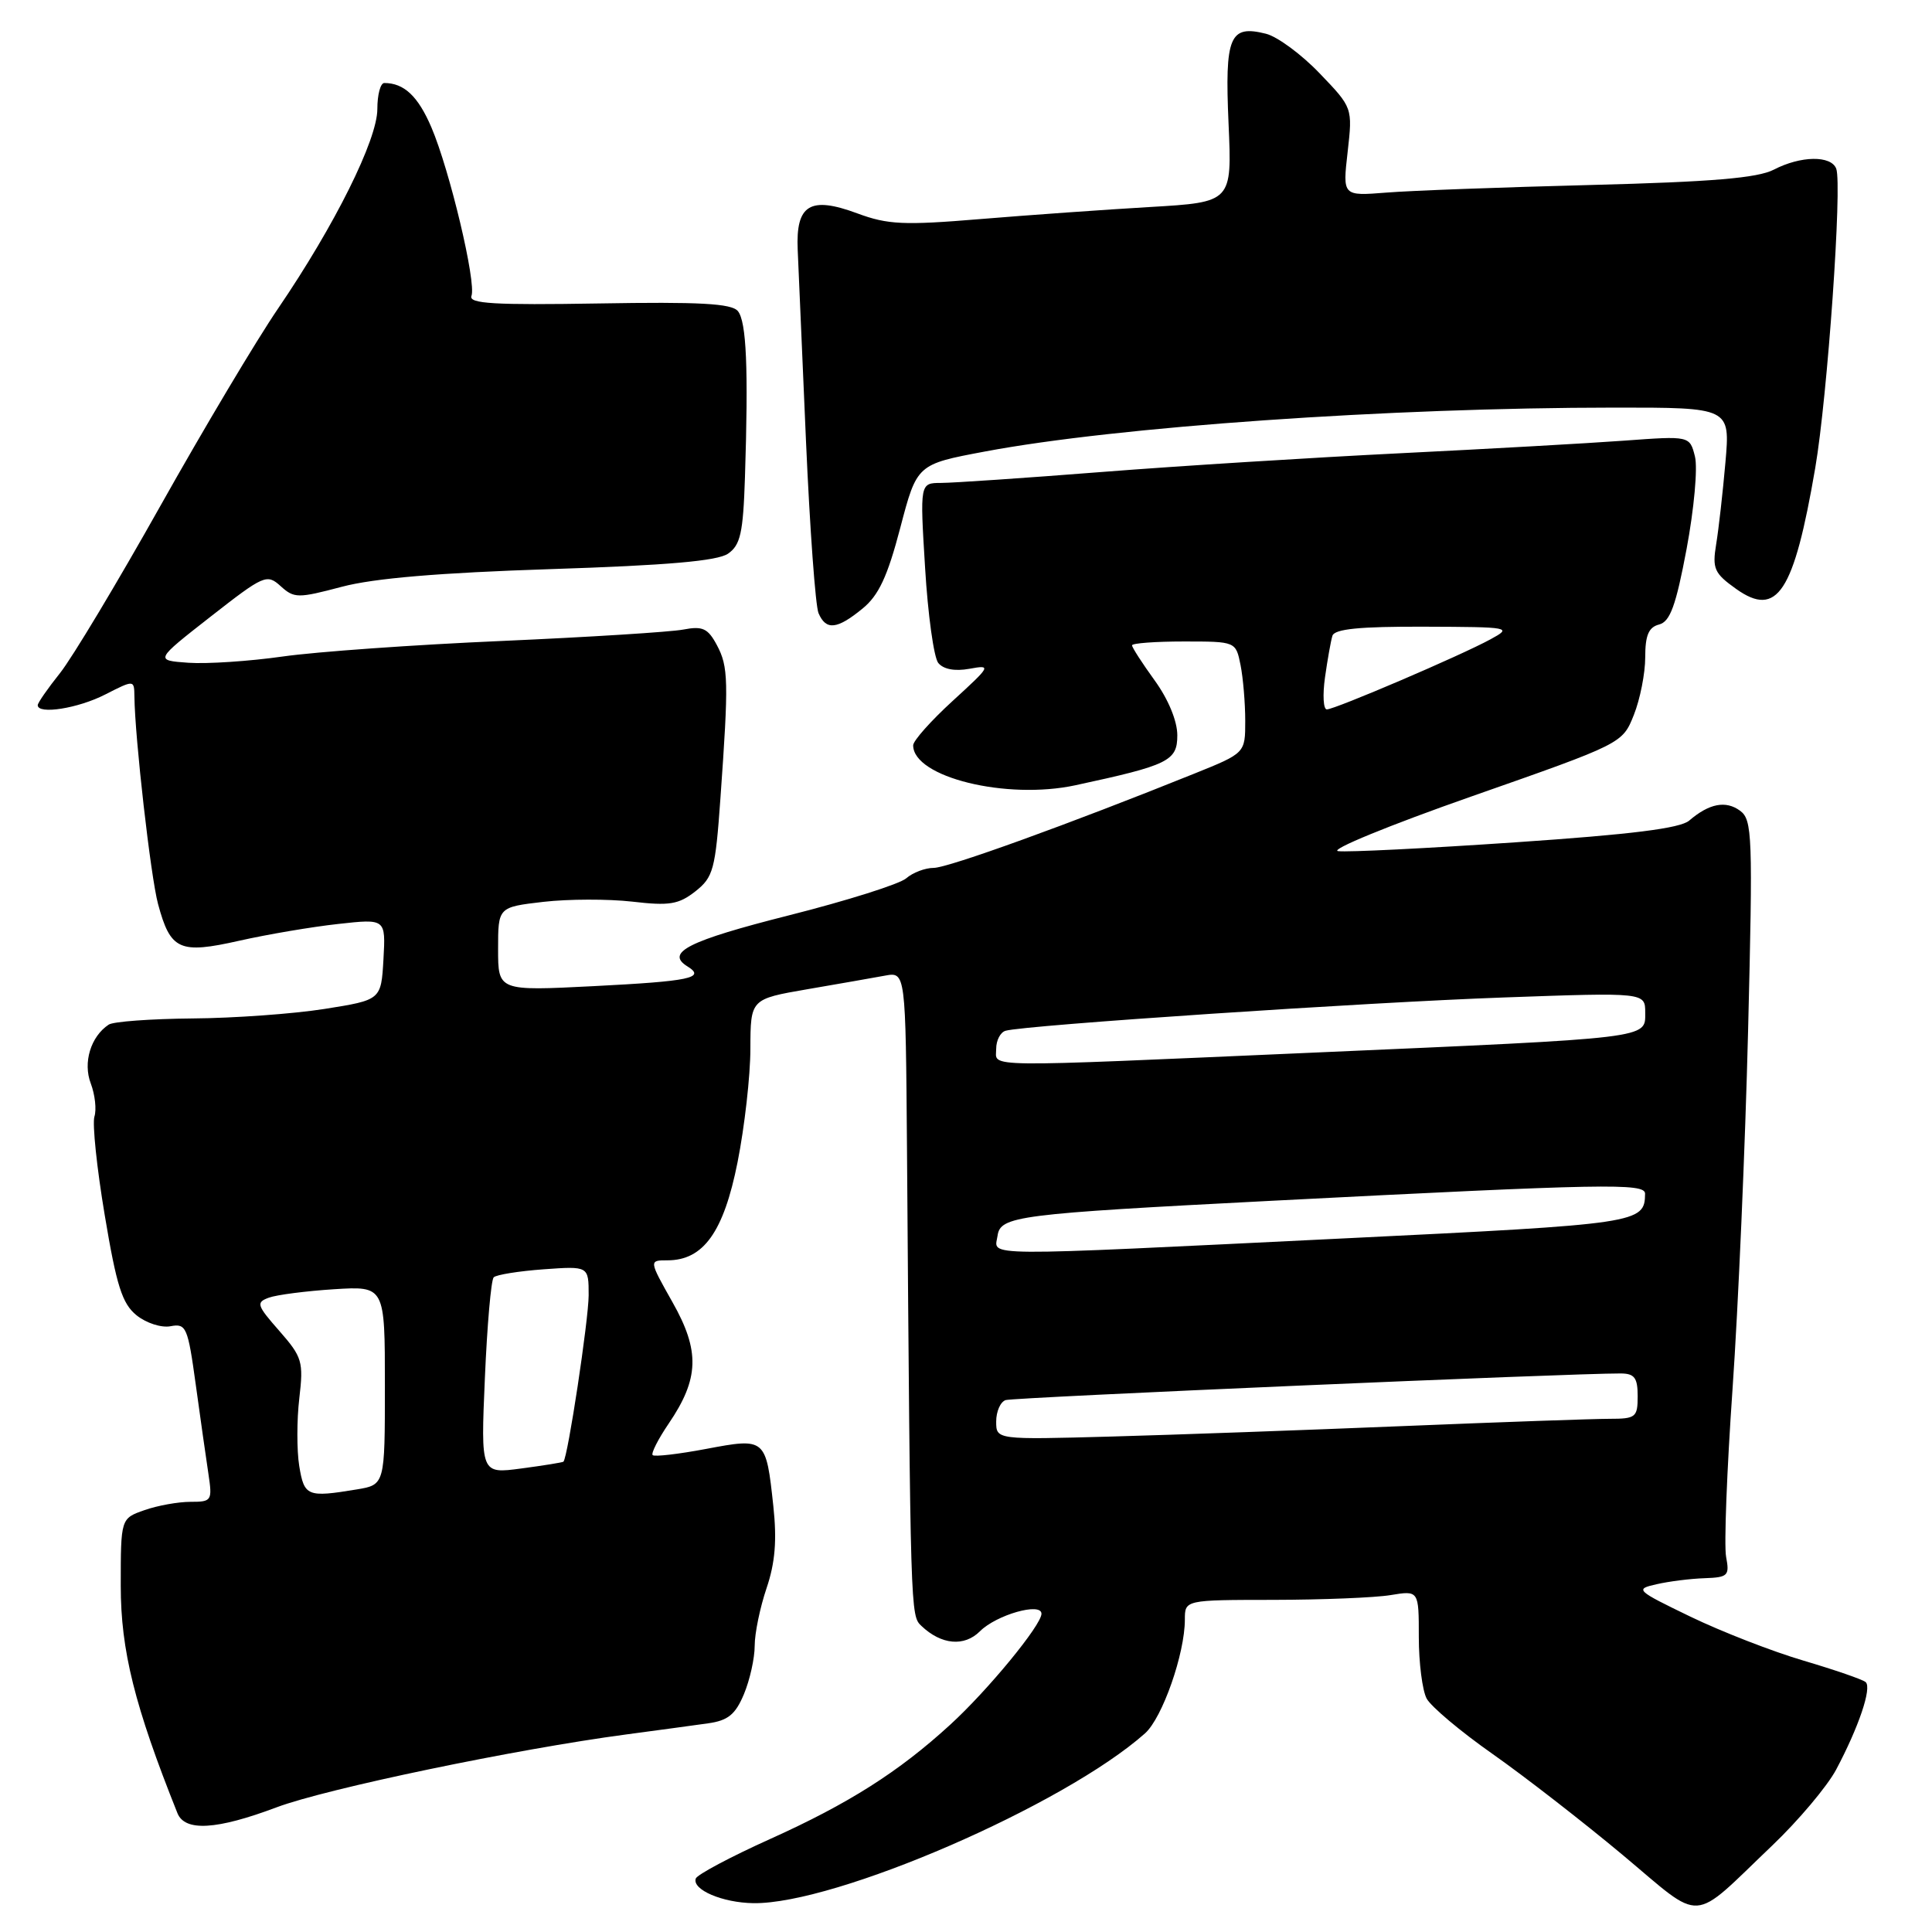 <?xml version="1.0" encoding="UTF-8" standalone="no"?>
<!DOCTYPE svg PUBLIC "-//W3C//DTD SVG 1.1//EN" "http://www.w3.org/Graphics/SVG/1.1/DTD/svg11.dtd" >
<svg xmlns="http://www.w3.org/2000/svg" xmlns:xlink="http://www.w3.org/1999/xlink" version="1.1" viewBox="0 0 256 256">
 <g >
 <path fill="currentColor"
d=" M 234.83 244.54 C 238.31 241.22 242.11 236.70 243.29 234.50 C 246.28 228.88 248.06 223.64 247.21 222.89 C 246.82 222.54 243.12 221.27 239.00 220.05 C 234.88 218.84 228.12 216.21 224.00 214.22 C 216.76 210.72 216.60 210.57 219.50 209.92 C 221.15 209.54 224.01 209.18 225.87 209.12 C 228.97 209.01 229.19 208.79 228.72 206.30 C 228.43 204.81 228.82 194.80 229.57 184.05 C 230.32 173.30 231.25 151.95 231.63 136.60 C 232.27 110.67 232.20 108.62 230.56 107.42 C 228.67 106.04 226.48 106.46 223.83 108.73 C 222.64 109.76 216.14 110.57 200.83 111.61 C 189.10 112.41 178.51 112.94 177.31 112.78 C 176.10 112.63 184.08 109.35 195.04 105.51 C 214.98 98.52 214.98 98.52 216.49 94.74 C 217.32 92.66 218.00 89.22 218.00 87.10 C 218.00 84.18 218.45 83.11 219.84 82.75 C 221.30 82.37 222.07 80.25 223.48 72.75 C 224.47 67.46 224.97 62.00 224.59 60.49 C 223.90 57.75 223.90 57.75 215.20 58.39 C 210.41 58.74 197.05 59.49 185.50 60.06 C 173.95 60.63 156.18 61.74 146.00 62.54 C 135.82 63.34 126.24 63.99 124.70 63.99 C 121.89 64.00 121.89 64.00 122.58 75.25 C 122.95 81.44 123.74 87.10 124.32 87.84 C 125.00 88.68 126.51 88.97 128.44 88.62 C 131.40 88.08 131.33 88.21 126.25 92.86 C 123.36 95.50 121.00 98.15 121.00 98.76 C 121.00 102.98 133.36 106.02 142.50 104.05 C 154.85 101.39 156.00 100.83 156.00 97.43 C 156.00 95.54 154.81 92.66 153.00 90.16 C 151.35 87.88 150.00 85.79 150.00 85.51 C 150.00 85.23 153.09 85.00 156.88 85.00 C 163.75 85.00 163.75 85.00 164.38 88.13 C 164.72 89.84 165.00 93.17 165.00 95.52 C 165.00 99.79 165.00 99.79 158.25 102.51 C 141.75 109.16 125.62 115.00 123.72 115.00 C 122.59 115.00 120.95 115.62 120.08 116.38 C 119.21 117.14 112.21 119.35 104.53 121.29 C 91.21 124.66 88.11 126.22 91.10 128.06 C 93.55 129.58 91.42 130.02 78.65 130.67 C 66.00 131.31 66.00 131.31 66.00 125.75 C 66.00 120.20 66.00 120.20 72.00 119.50 C 75.30 119.12 80.60 119.11 83.77 119.47 C 88.70 120.05 89.93 119.84 92.14 118.11 C 94.52 116.23 94.79 115.23 95.46 105.78 C 96.57 90.22 96.52 88.35 94.99 85.48 C 93.80 83.25 93.10 82.93 90.54 83.42 C 88.87 83.74 78.05 84.42 66.50 84.93 C 54.95 85.43 41.89 86.36 37.47 86.99 C 33.05 87.62 27.43 87.99 24.97 87.82 C 20.50 87.50 20.50 87.50 27.89 81.72 C 34.98 76.18 35.36 76.01 37.19 77.67 C 38.98 79.29 39.47 79.29 45.30 77.75 C 49.56 76.62 58.23 75.89 73.00 75.41 C 88.44 74.91 95.05 74.33 96.46 73.37 C 98.11 72.23 98.47 70.64 98.71 63.26 C 99.18 48.83 98.91 42.60 97.77 41.22 C 96.93 40.21 92.68 39.98 79.33 40.21 C 65.50 40.44 62.08 40.24 62.47 39.21 C 63.14 37.47 59.59 22.55 57.16 16.87 C 55.39 12.74 53.54 11.00 50.92 11.00 C 50.41 11.00 50.00 12.55 50.00 14.45 C 50.00 18.52 44.35 29.87 36.86 40.86 C 33.99 45.06 26.98 56.83 21.27 67.00 C 15.56 77.17 9.57 87.16 7.95 89.19 C 6.33 91.22 5.00 93.13 5.00 93.44 C 5.00 94.71 10.34 93.87 13.93 92.03 C 17.78 90.07 17.78 90.07 17.81 92.28 C 17.87 97.76 19.97 116.18 20.94 119.78 C 22.59 125.91 23.77 126.44 31.71 124.65 C 35.44 123.81 41.34 122.81 44.81 122.43 C 51.11 121.73 51.11 121.73 50.81 127.11 C 50.50 132.50 50.50 132.50 43.00 133.69 C 38.88 134.34 31.00 134.91 25.50 134.95 C 20.00 135.00 15.00 135.36 14.40 135.77 C 12.02 137.35 10.97 140.80 12.03 143.57 C 12.59 145.05 12.81 147.03 12.51 147.96 C 12.22 148.90 12.83 154.78 13.88 161.03 C 15.44 170.38 16.19 172.74 18.09 174.28 C 19.38 175.32 21.40 175.97 22.61 175.73 C 24.67 175.34 24.89 175.86 25.93 183.41 C 26.54 187.86 27.30 193.19 27.61 195.25 C 28.15 198.86 28.07 199.00 25.24 199.00 C 23.62 199.00 20.88 199.49 19.15 200.10 C 16.00 201.20 16.00 201.20 16.00 210.14 C 16.00 218.69 17.84 226.07 23.51 240.25 C 24.50 242.72 28.70 242.47 36.65 239.48 C 43.24 237.00 68.39 231.76 83.00 229.82 C 87.12 229.27 92.00 228.61 93.83 228.35 C 96.47 227.98 97.45 227.18 98.58 224.47 C 99.36 222.60 100.00 219.72 100.00 218.07 C 100.00 216.42 100.71 212.99 101.57 210.45 C 102.71 207.09 102.96 204.10 102.47 199.56 C 101.50 190.54 101.46 190.50 93.56 191.99 C 89.90 192.68 86.72 193.05 86.48 192.81 C 86.25 192.58 87.20 190.70 88.60 188.64 C 92.65 182.68 92.77 179.02 89.11 172.55 C 85.98 167.00 85.98 167.00 88.44 167.00 C 93.21 167.00 95.89 163.25 97.73 154.00 C 98.66 149.32 99.43 142.55 99.43 138.94 C 99.45 132.38 99.45 132.38 106.97 131.08 C 111.11 130.37 115.74 129.56 117.25 129.28 C 120.00 128.77 120.00 128.77 120.18 152.14 C 120.64 214.23 120.64 214.07 122.10 215.45 C 124.73 217.95 127.77 218.23 129.85 216.15 C 132.03 213.97 138.00 212.27 138.00 213.83 C 138.00 215.33 130.89 223.98 125.91 228.53 C 119.09 234.78 112.43 239.00 102.04 243.68 C 96.80 246.04 92.37 248.40 92.19 248.92 C 91.70 250.40 95.73 252.12 99.83 252.18 C 110.73 252.33 140.99 239.21 151.72 229.68 C 154.02 227.63 157.00 219.13 157.00 214.60 C 157.00 212.00 157.00 212.00 168.75 211.99 C 175.21 211.98 182.19 211.70 184.25 211.36 C 188.00 210.74 188.00 210.74 188.00 216.93 C 188.00 220.34 188.47 224.00 189.04 225.07 C 189.61 226.13 193.54 229.44 197.79 232.42 C 202.03 235.40 209.78 241.42 215.00 245.78 C 225.88 254.88 223.86 255.00 234.83 244.54 Z  M 114.29 80.64 C 116.43 78.90 117.60 76.39 119.29 69.94 C 121.50 61.52 121.50 61.52 130.50 59.83 C 147.95 56.54 184.12 54.02 213.88 54.01 C 229.26 54.00 229.26 54.00 228.63 61.25 C 228.28 65.24 227.73 70.13 227.40 72.12 C 226.87 75.35 227.15 75.97 230.04 78.03 C 235.49 81.91 237.70 78.52 240.53 62.00 C 242.15 52.55 244.12 24.47 243.31 22.35 C 242.62 20.57 238.61 20.63 235.04 22.48 C 232.89 23.59 226.86 24.10 210.84 24.51 C 199.10 24.81 186.89 25.26 183.70 25.52 C 177.90 25.98 177.90 25.98 178.57 20.13 C 179.23 14.27 179.23 14.27 174.86 9.72 C 172.46 7.21 169.26 4.85 167.74 4.47 C 162.92 3.26 162.28 4.81 162.79 16.38 C 163.25 26.79 163.25 26.79 152.38 27.43 C 146.39 27.78 136.27 28.50 129.87 29.03 C 119.75 29.87 117.63 29.77 113.59 28.27 C 107.33 25.95 105.43 27.12 105.70 33.12 C 105.80 35.53 106.30 46.95 106.80 58.50 C 107.31 70.05 108.05 80.29 108.46 81.25 C 109.45 83.56 110.91 83.41 114.29 80.64 Z  M 39.65 194.25 C 39.32 192.19 39.32 188.15 39.66 185.28 C 40.23 180.42 40.05 179.82 37.01 176.35 C 34.02 172.95 33.90 172.58 35.62 171.95 C 36.65 171.57 40.54 171.07 44.25 170.83 C 51.00 170.41 51.00 170.41 51.00 183.57 C 51.00 196.74 51.00 196.74 47.25 197.36 C 40.71 198.44 40.31 198.27 39.65 194.25 Z  M 64.25 182.59 C 64.55 175.59 65.07 169.59 65.42 169.25 C 65.76 168.91 68.73 168.43 72.02 168.19 C 78.00 167.76 78.00 167.76 78.00 171.63 C 77.99 174.90 75.24 193.10 74.66 193.68 C 74.55 193.78 72.04 194.19 69.08 194.58 C 63.70 195.30 63.70 195.30 64.25 182.59 Z  M 132.00 188.36 C 132.00 187.03 132.56 185.75 133.25 185.52 C 134.31 185.16 208.23 181.96 214.75 181.99 C 216.58 182.00 217.00 182.56 217.00 185.00 C 217.00 187.80 216.75 188.00 213.26 188.00 C 211.20 188.00 198.94 188.43 186.01 188.96 C 173.08 189.49 155.64 190.12 147.25 190.35 C 132.00 190.77 132.00 190.77 132.00 188.36 Z  M 132.18 163.75 C 132.55 161.13 134.74 160.85 168.50 159.11 C 212.62 156.85 218.00 156.74 217.98 158.17 C 217.94 162.08 217.21 162.19 178.37 164.08 C 128.75 166.50 131.79 166.52 132.18 163.75 Z  M 132.00 138.97 C 132.00 137.85 132.56 136.77 133.25 136.58 C 135.80 135.84 181.11 132.81 199.25 132.17 C 218.00 131.50 218.00 131.50 218.00 134.19 C 218.00 137.63 219.01 137.51 174.00 139.48 C 129.19 141.44 132.00 141.48 132.00 138.97 Z  M 175.57 89.75 C 175.90 87.41 176.34 84.94 176.55 84.25 C 176.83 83.34 180.14 83.01 188.72 83.04 C 200.19 83.08 200.42 83.12 197.50 84.71 C 193.57 86.86 176.88 94.00 175.81 94.00 C 175.35 94.00 175.24 92.09 175.57 89.75 Z "/>
</g>
</svg>